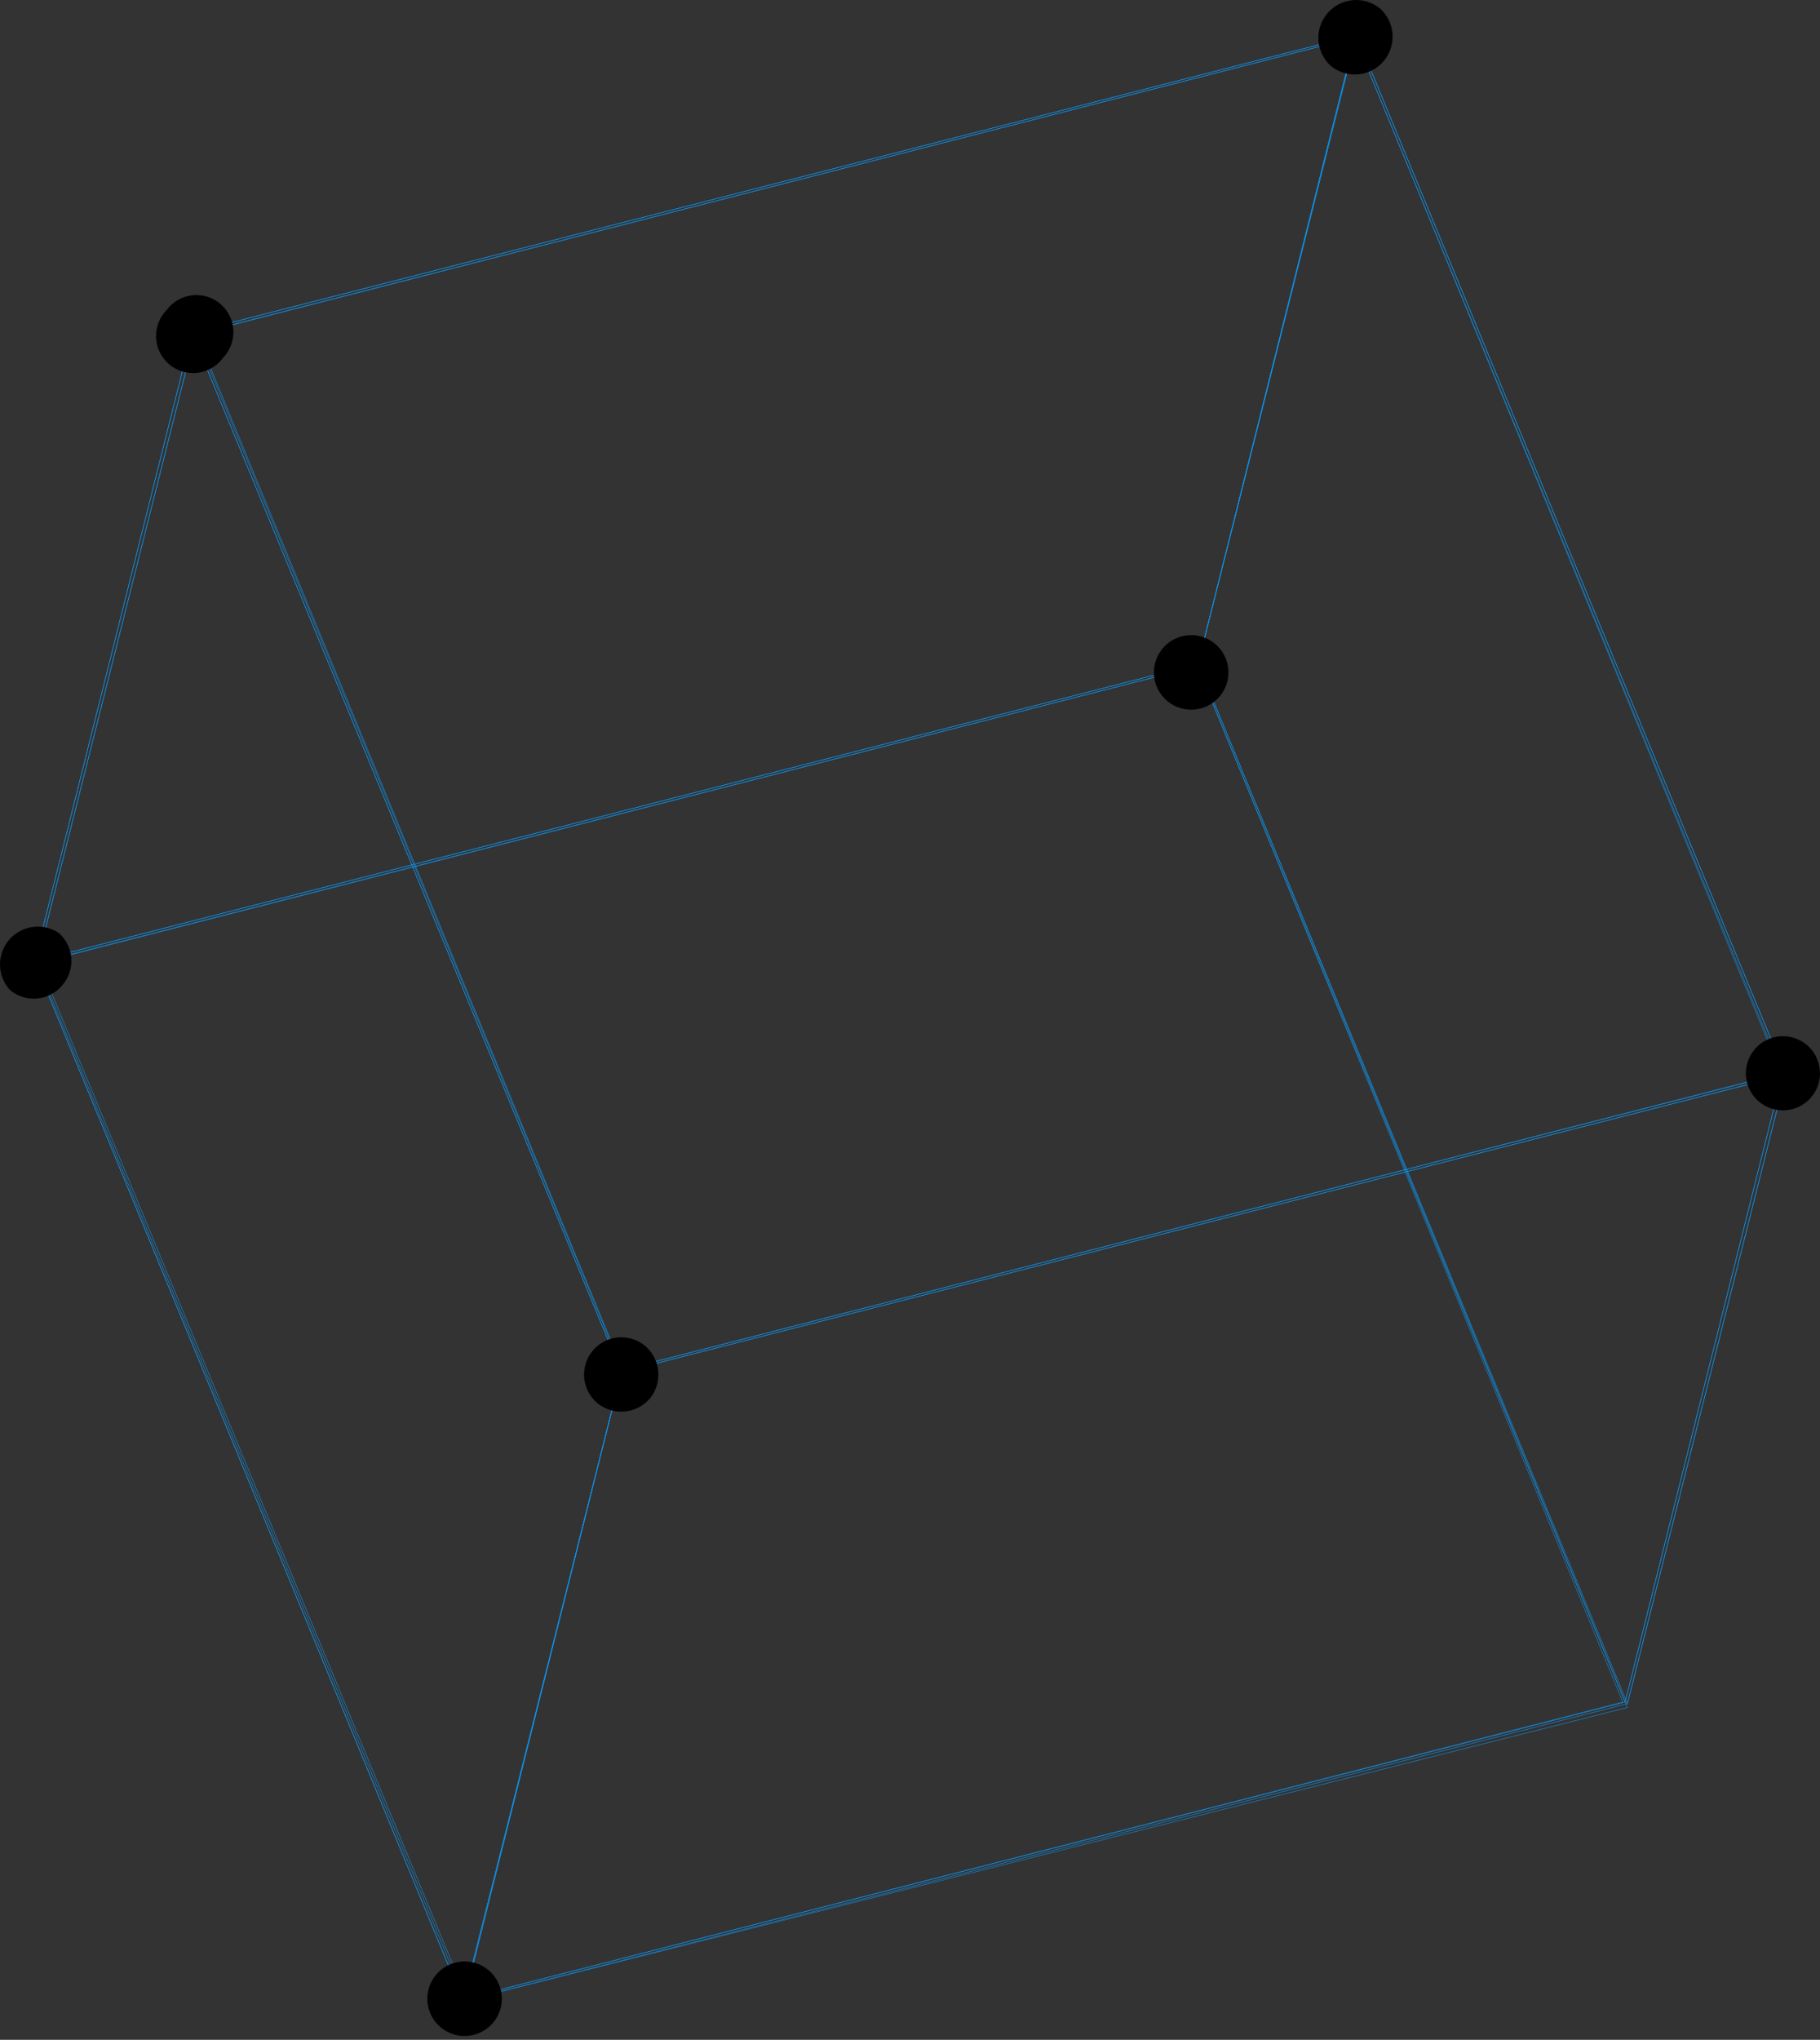 <svg width="133" height="149" viewBox="0 0 133 149" fill="none" xmlns="http://www.w3.org/2000/svg">
<rect x="0" y="0" width="133" height="149" fill="#333333" stroke="none"/>
<g style="mix-blend-mode:lighten">
<mask id="mask0_672_17105" style="mask-type:luminance" maskUnits="userSpaceOnUse" x="14" y="2" width="117" height="99">
<path d="M99.123 2.566L130.496 78.514L45.406 100.238L14.034 24.29L99.123 2.566ZM45.519 100.068L130.157 78.401L99.01 2.736L14.372 24.403L45.519 100.068Z" fill="white"/>
</mask>
<g mask="url(#mask0_672_17105)">
<path d="M99.123 2.566L130.496 78.514L45.406 100.238L14.034 24.29L99.123 2.566ZM45.519 100.068L130.157 78.401L99.01 2.736L14.372 24.403L45.519 100.068Z" stroke="#089CFF" stroke-width="0.01" stroke-miterlimit="10"/>
</g>
<path d="M99.123 2.566L130.496 78.514L45.406 100.238L14.034 24.29L99.123 2.566ZM45.519 100.068L130.157 78.401L99.01 2.736L14.372 24.403L45.519 100.068Z" stroke="#089CFF" stroke-width="0.03" stroke-miterlimit="10"/>
<mask id="mask1_672_17105" style="mask-type:luminance" maskUnits="userSpaceOnUse" x="2" y="48" width="117" height="99">
<path d="M87.556 48.496L118.928 124.726L33.839 146.168L2.523 70.22L87.556 48.496ZM33.952 145.998L118.59 124.331L87.499 48.666L2.861 70.333L34.121 145.998" fill="white"/>
</mask>
<g mask="url(#mask1_672_17105)">
<path d="M33.952 145.998L118.59 124.331L87.499 48.666L2.861 70.333L34.121 145.998M87.556 48.496L118.928 124.726L33.839 146.168L2.523 70.22L87.556 48.496Z" stroke="#089CFF" stroke-width="0.01" stroke-miterlimit="10"/>
</g>
<path d="M33.952 145.998L118.59 124.331L87.499 48.666L2.861 70.333L34.121 145.998M87.556 48.496L118.928 124.726L33.839 146.168L2.523 70.22L87.556 48.496Z" stroke="#089CFF" stroke-width="0.03" stroke-miterlimit="10"/>
<mask id="mask2_672_17105" style="mask-type:luminance" maskUnits="userSpaceOnUse" x="87" y="2" width="44" height="123">
<path d="M87.556 48.496L99.123 2.566L130.496 78.514L118.929 124.444L87.556 48.496Z" fill="white"/>
</mask>
<g mask="url(#mask2_672_17105)">
<path d="M87.556 48.496L99.123 2.566L130.496 78.514L118.929 124.444L87.556 48.496Z" stroke="#089CFF" stroke-width="0.01" stroke-miterlimit="10"/>
</g>
<path d="M87.556 48.496L99.123 2.566L130.496 78.514L118.929 124.444L87.556 48.496Z" stroke="#089CFF" stroke-width="0.03" stroke-miterlimit="10"/>
<mask id="mask3_672_17105" style="mask-type:luminance" maskUnits="userSpaceOnUse" x="33" y="78" width="98" height="69">
<path d="M118.929 124.444L33.839 146.168L45.406 100.238L130.496 78.514L118.929 124.444Z" fill="white"/>
</mask>
<g mask="url(#mask3_672_17105)">
<path d="M118.929 124.444L33.839 146.168L45.406 100.238L130.496 78.514L118.929 124.444Z" stroke="#089CFF" stroke-width="0.01" stroke-miterlimit="10"/>
</g>
<path d="M118.929 124.444L33.839 146.168L45.406 100.238L130.496 78.514L118.929 124.444Z" stroke="#089CFF" stroke-width="0.03" stroke-miterlimit="10"/>
<mask id="mask4_672_17105" style="mask-type:luminance" maskUnits="userSpaceOnUse" x="2" y="24" width="44" height="123">
<path d="M33.839 146.168L2.523 70.22L14.033 24.29L45.406 100.238L33.839 146.168Z" fill="white"/>
</mask>
<g mask="url(#mask4_672_17105)">
<path d="M33.839 146.168L2.523 70.22L14.033 24.29L45.406 100.238L33.839 146.168Z" stroke="#089CFF" stroke-width="0.01" stroke-miterlimit="10"/>
</g>
<path d="M33.839 146.168L2.523 70.22L14.033 24.29L45.406 100.238L33.839 146.168Z" stroke="#089CFF" stroke-width="0.03" stroke-miterlimit="10"/>
<mask id="mask5_672_17105" style="mask-type:luminance" maskUnits="userSpaceOnUse" x="2" y="2" width="98" height="69">
<path d="M2.523 70.22L14.033 24.29L99.123 2.566L87.556 48.496L2.523 70.22Z" fill="white"/>
</mask>
<g mask="url(#mask5_672_17105)">
<path d="M2.523 70.22L14.033 24.29L99.123 2.566L87.556 48.496L2.523 70.22Z" stroke="#089CFF" stroke-width="0.01" stroke-miterlimit="10"/>
</g>
<path d="M2.523 70.22L14.033 24.29L99.123 2.566L87.556 48.496L2.523 70.22Z" stroke="#089CFF" stroke-width="0.03" stroke-miterlimit="10"/>
<mask id="mask6_672_17105" style="mask-type:luminance" maskUnits="userSpaceOnUse" x="33" y="78" width="98" height="68">
<path d="M33.953 145.998L45.463 100.069L130.271 78.401L118.76 124.331L33.953 145.998Z" fill="white"/>
</mask>
<g mask="url(#mask6_672_17105)">
<path d="M33.953 145.998L45.463 100.069L130.271 78.401L118.76 124.331L33.953 145.998Z" stroke="#089CFF" stroke-width="0.01" stroke-miterlimit="10"/>
</g>
<path d="M33.953 145.998L45.463 100.069L130.271 78.401L118.76 124.331L33.953 145.998Z" stroke="#089CFF" stroke-width="0.03" stroke-miterlimit="10"/>
<mask id="mask7_672_17105" style="mask-type:luminance" maskUnits="userSpaceOnUse" x="87" y="2" width="44" height="123">
<path d="M118.759 124.331L87.499 48.665L99.01 2.736L130.27 78.401L118.759 124.331Z" fill="white"/>
</mask>
<g mask="url(#mask7_672_17105)">
<path d="M118.759 124.331L87.499 48.665L99.01 2.736L130.27 78.401L118.759 124.331Z" stroke="#089CFF" stroke-width="0.01" stroke-miterlimit="10"/>
</g>
<path d="M118.759 124.331L87.499 48.665L99.01 2.736L130.27 78.401L118.759 124.331Z" stroke="#089CFF" stroke-width="0.03" stroke-miterlimit="10"/>
<mask id="mask8_672_17105" style="mask-type:luminance" maskUnits="userSpaceOnUse" x="2" y="2" width="98" height="69">
<path d="M87.5 48.665L2.693 70.333L14.26 24.403L99.011 2.736L87.5 48.665Z" fill="white"/>
</mask>
<g mask="url(#mask8_672_17105)">
<path d="M87.5 48.665L2.693 70.333L14.26 24.403L99.011 2.736L87.5 48.665Z" stroke="#089CFF" stroke-width="0.01" stroke-miterlimit="10"/>
</g>
<path d="M87.5 48.665L2.693 70.333L14.26 24.403L99.011 2.736L87.5 48.665Z" stroke="#089CFF" stroke-width="0.03" stroke-miterlimit="10"/>
<mask id="mask9_672_17105" style="mask-type:luminance" maskUnits="userSpaceOnUse" x="2" y="24" width="44" height="122">
<path d="M2.693 70.333L14.26 24.403L45.463 100.069L33.952 145.998L2.693 70.333Z" fill="white"/>
</mask>
<g mask="url(#mask9_672_17105)">
<path d="M2.693 70.333L14.26 24.403L45.463 100.069L33.952 145.998L2.693 70.333Z" stroke="#089CFF" stroke-width="0.01" stroke-miterlimit="10"/>
</g>
<path d="M2.693 70.333L14.26 24.403L45.463 100.069L33.952 145.998L2.693 70.333Z" stroke="#089CFF" stroke-width="0.03" stroke-miterlimit="10"/>
<path style="mix-blend-mode:screen" d="M89.136 50.866C88.906 51.14 88.624 51.367 88.307 51.532C87.99 51.697 87.644 51.798 87.287 51.83C86.931 51.861 86.572 51.822 86.231 51.715C85.89 51.608 85.573 51.434 85.299 51.205C85.025 50.975 84.798 50.693 84.633 50.376C84.468 50.059 84.366 49.713 84.335 49.356C84.303 49 84.342 48.641 84.45 48.3C84.557 47.959 84.731 47.642 84.96 47.368C85.424 46.814 86.089 46.467 86.808 46.404C87.528 46.34 88.243 46.565 88.797 47.029C89.351 47.493 89.698 48.158 89.761 48.877C89.825 49.597 89.6 50.312 89.136 50.866Z" fill="url(#paint0_radial_672_17105)"/>
<path style="mix-blend-mode:screen" d="M16.289 26.152C16.069 26.451 15.789 26.701 15.468 26.887C15.147 27.073 14.791 27.191 14.422 27.234C14.053 27.277 13.68 27.244 13.324 27.136C12.969 27.028 12.64 26.849 12.357 26.608C12.074 26.368 11.843 26.072 11.679 25.739C11.515 25.406 11.422 25.042 11.405 24.671C11.387 24.301 11.446 23.93 11.578 23.583C11.709 23.236 11.911 22.92 12.17 22.654C12.391 22.355 12.67 22.105 12.991 21.919C13.312 21.732 13.669 21.614 14.037 21.572C14.406 21.529 14.78 21.562 15.135 21.67C15.49 21.778 15.82 21.957 16.103 22.198C16.386 22.438 16.616 22.734 16.78 23.067C16.944 23.4 17.037 23.763 17.055 24.134C17.072 24.505 17.013 24.876 16.882 25.223C16.75 25.57 16.548 25.886 16.289 26.152Z" fill="url(#paint1_radial_672_17105)"/>
<path style="mix-blend-mode:screen" d="M101.097 4.485C100.627 5.029 99.964 5.369 99.248 5.432C98.531 5.495 97.818 5.277 97.26 4.823C96.726 4.344 96.399 3.676 96.348 2.96C96.297 2.244 96.527 1.536 96.989 0.987C97.451 0.437 98.108 0.088 98.822 0.015C99.536 -0.059 100.251 0.148 100.815 0.592C101.368 1.071 101.708 1.75 101.761 2.48C101.814 3.21 101.575 3.931 101.097 4.485Z" fill="url(#paint2_radial_672_17105)"/>
<path style="mix-blend-mode:screen" d="M132.358 80.15C132.013 80.558 131.554 80.855 131.041 81.002C130.527 81.15 129.981 81.142 129.472 80.981C128.963 80.819 128.513 80.51 128.179 80.093C127.844 79.676 127.641 79.17 127.594 78.638C127.547 78.105 127.659 77.571 127.915 77.102C128.171 76.633 128.56 76.25 129.033 76.001C129.506 75.753 130.042 75.65 130.573 75.706C131.105 75.761 131.608 75.973 132.02 76.314C132.296 76.542 132.523 76.823 132.69 77.14C132.856 77.457 132.958 77.805 132.99 78.161C133.021 78.518 132.982 78.878 132.873 79.219C132.765 79.561 132.59 79.877 132.358 80.15Z" fill="url(#paint3_radial_672_17105)"/>
<path style="mix-blend-mode:screen" d="M47.492 102.156C47.022 102.701 46.359 103.04 45.642 103.104C44.926 103.167 44.213 102.948 43.655 102.495C43.102 102.031 42.755 101.366 42.691 100.646C42.628 99.927 42.853 99.212 43.317 98.658C43.781 98.104 44.446 97.757 45.165 97.694C45.885 97.63 46.6 97.855 47.154 98.319C47.698 98.789 48.038 99.453 48.101 100.169C48.164 100.885 47.946 101.598 47.492 102.156Z" fill="url(#paint4_radial_672_17105)"/>
<path style="mix-blend-mode:screen" d="M36.038 147.747C35.574 148.301 34.909 148.648 34.19 148.711C33.47 148.775 32.755 148.55 32.201 148.086C31.647 147.622 31.301 146.957 31.237 146.238C31.174 145.518 31.399 144.803 31.863 144.249C32.092 143.975 32.374 143.749 32.691 143.583C33.008 143.418 33.355 143.317 33.711 143.285C34.067 143.254 34.426 143.293 34.767 143.4C35.109 143.507 35.425 143.681 35.7 143.91C35.974 144.14 36.2 144.422 36.365 144.739C36.531 145.056 36.632 145.403 36.663 145.759C36.695 146.115 36.656 146.474 36.548 146.815C36.441 147.156 36.268 147.473 36.038 147.747Z" fill="url(#paint5_radial_672_17105)"/>
<path style="mix-blend-mode:screen" d="M4.553 71.969C4.325 72.245 4.044 72.473 3.727 72.639C3.41 72.806 3.063 72.908 2.706 72.939C2.349 72.971 1.989 72.931 1.648 72.823C1.306 72.714 0.99 72.539 0.717 72.308C0.265 71.81 0.011 71.165 0 70.494C-0.01 69.822 0.224 69.169 0.66 68.658C1.095 68.147 1.702 67.811 2.366 67.715C3.031 67.618 3.708 67.766 4.271 68.132C4.543 68.365 4.766 68.649 4.928 68.968C5.089 69.287 5.186 69.635 5.212 69.992C5.238 70.349 5.194 70.707 5.081 71.046C4.968 71.386 4.788 71.699 4.553 71.969Z" fill="url(#paint6_radial_672_17105)"/>
</g>
<defs>
<radialGradient id="paint0_radial_672_17105" cx="0" cy="0" r="1" gradientUnits="userSpaceOnUse" gradientTransform="translate(71.407 49.35) rotate(40.539) scale(2.709 2.709)">
<stop offset="0.33" stop-color="white"/>
<stop offset="0.43" stop-color="#2DBEFF"/>
<stop offset="1"/>
</radialGradient>
<radialGradient id="paint1_radial_672_17105" cx="0" cy="0" r="1" gradientUnits="userSpaceOnUse" gradientTransform="translate(-1.302 24.366) rotate(40.539) scale(2.709 2.709)">
<stop offset="0.33" stop-color="white"/>
<stop offset="0.43" stop-color="#2DBEFF"/>
<stop offset="1"/>
</radialGradient>
<radialGradient id="paint2_radial_672_17105" cx="0" cy="0" r="1" gradientUnits="userSpaceOnUse" gradientTransform="translate(83.517 2.981) rotate(40.539) scale(2.709 2.709)">
<stop offset="0.33" stop-color="white"/>
<stop offset="0.43" stop-color="#2DBEFF"/>
<stop offset="1"/>
</radialGradient>
<radialGradient id="paint3_radial_672_17105" cx="0" cy="0" r="1" gradientUnits="userSpaceOnUse" gradientTransform="translate(114.528 78.804) rotate(40.539) scale(2.709 2.709)">
<stop offset="0.33" stop-color="white"/>
<stop offset="0.43" stop-color="#2DBEFF"/>
<stop offset="1"/>
</radialGradient>
<radialGradient id="paint4_radial_672_17105" cx="0" cy="0" r="1" gradientUnits="userSpaceOnUse" gradientTransform="translate(29.596 100.317) rotate(40.539) scale(2.709 2.709)">
<stop offset="0.33" stop-color="white"/>
<stop offset="0.43" stop-color="#2DBEFF"/>
<stop offset="1"/>
</radialGradient>
<radialGradient id="paint5_radial_672_17105" cx="0" cy="0" r="1" gradientUnits="userSpaceOnUse" gradientTransform="translate(17.956 146.05) rotate(40.539) scale(2.709 2.709)">
<stop offset="0.33" stop-color="white"/>
<stop offset="0.43" stop-color="#2DBEFF"/>
<stop offset="1"/>
</radialGradient>
<radialGradient id="paint6_radial_672_17105" cx="0" cy="0" r="1" gradientUnits="userSpaceOnUse" gradientTransform="translate(-13.218 70.159) rotate(40.539) scale(2.709 2.709)">
<stop offset="0.33" stop-color="white"/>
<stop offset="0.43" stop-color="#2DBEFF"/>
<stop offset="1"/>
</radialGradient>
</defs>
</svg>
